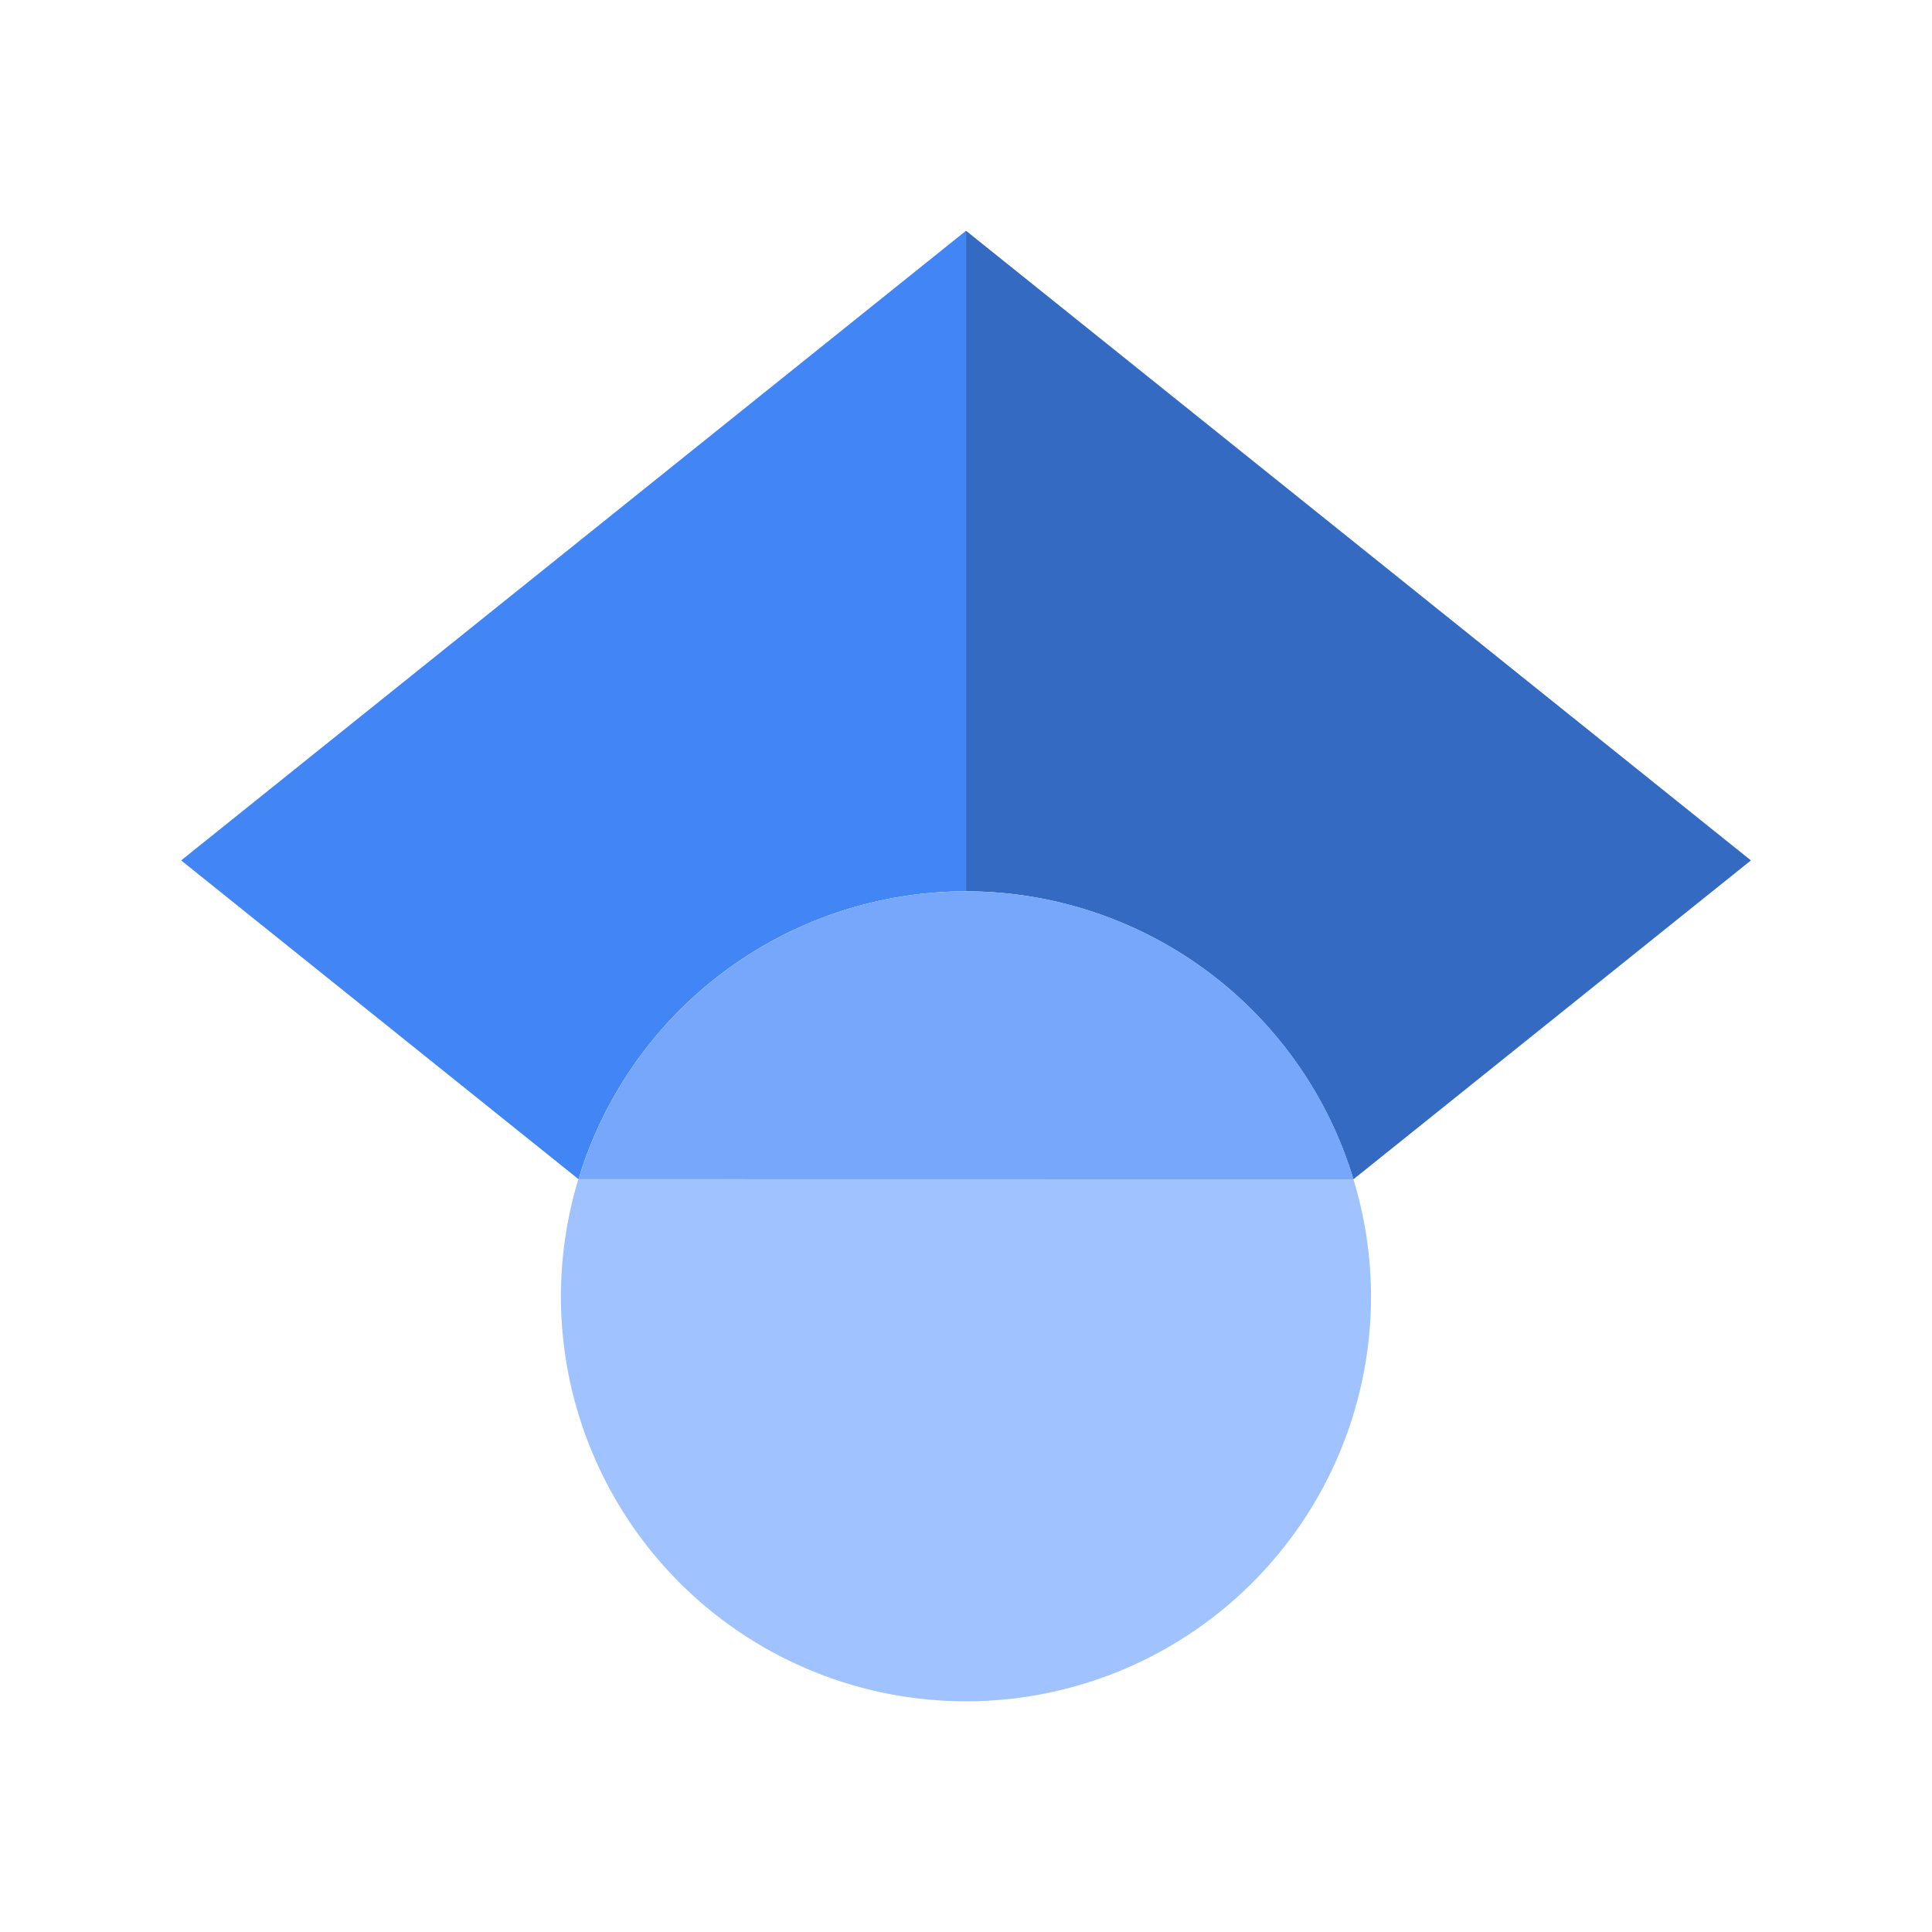 <?xml version="1.0" encoding="UTF-8" standalone="no"?>
<!-- Created with Inkscape (http://www.inkscape.org/) -->

<svg
   xmlns:dc="http://purl.org/dc/elements/1.1/"
   xmlns:cc="http://creativecommons.org/ns#"
   xmlns:rdf="http://www.w3.org/1999/02/22-rdf-syntax-ns#"
   xmlns:svg="http://www.w3.org/2000/svg"
   xmlns="http://www.w3.org/2000/svg"
   xmlns:sodipodi="http://sodipodi.sourceforge.net/DTD/sodipodi-0.dtd"
   xmlns:inkscape="http://www.inkscape.org/namespaces/inkscape"
   id="svg3390"
   version="1.1"
   inkscape:version="0.91 r13725"
   width="32"
   height="32"
   viewBox="0 0 32 32"
   sodipodi:docname="google-scholar-new.svg">
  <defs
     id="defs3394">
    <clipPath
       clipPathUnits="userSpaceOnUse"
       id="clipPath3404">
      <rect
         id="rect3406"
         width="50.748"
         height="50.748"
         x="134.773"
         y="318.63" />
    </clipPath>
  </defs>
  <sodipodi:namedview
     pagecolor="#ffffff"
     bordercolor="#666666"
     borderopacity="1"
     objecttolerance="10"
     gridtolerance="10"
     guidetolerance="10"
     inkscape:pageopacity="0"
     inkscape:pageshadow="2"
     inkscape:window-width="3200"
     inkscape:window-height="1674"
     id="namedview3392"
     showgrid="false"
     inkscape:zoom="7.88866"
     inkscape:cx="24.07074"
     inkscape:cy="13.861152"
     inkscape:window-x="1920"
     inkscape:window-y="60"
     inkscape:window-maximized="1"
     inkscape:current-layer="svg3390" />
  <g
     id="g4886"
     transform="matrix(1.106,0,0,1.106,-1.816,-1.922)">
    <path
       inkscape:connector-curvature="0"
       id="path3412"
       d="m 16.109,5.193 0,9.43 0,0.463 a 6.066,6.066 0 0 1 1.53e-4,0 6.066,6.066 0 0 1 5.801,4.313 l 0.076,-0.061 5.877,-4.715 -5.877,-4.715 -5.878,-4.715 z"
       style="fill:#356ac3;fill-opacity:1" />
    <path
       inkscape:connector-curvature="0"
       id="path3414"
       d="m 16.109,5.193 -5.877,4.715 -5.877,4.715 5.877,4.715 0.073,0.059 a 6.066,6.066 0 0 1 5.804,-4.311 l 0,-0.463 0,-9.43 z"
       style="fill:#4285f4;fill-opacity:1" />
    <path
       inkscape:connector-curvature="0"
       id="path4216"
       d="m 15.722,15.099 a 6.066,6.066 0 0 0 -0.061,0.004 c 0.02,-0.002 0.04,-0.002 0.061,-0.004 z m 0.958,0.015 c 0.025,0.002 0.049,0.005 0.074,0.007 a 6.066,6.066 0 0 0 -0.074,-0.007 z m -1.59,0.059 a 6.066,6.066 0 0 0 -0.031,0.006 c 0.01,-0.002 0.021,-0.004 0.031,-0.006 z m 2.189,0.029 c 0.017,0.003 0.035,0.006 0.052,0.01 a 6.066,6.066 0 0 0 -0.052,-0.01 z m -2.768,0.1 a 6.066,6.066 0 0 0 -0.043,0.012 c 0.014,-0.004 0.029,-0.008 0.043,-0.012 z m 3.346,0.044 c 0.031,0.009 0.063,0.019 0.094,0.029 a 6.066,6.066 0 0 0 -0.094,-0.029 z m -3.931,0.147 a 6.066,6.066 0 0 0 -0.041,0.017 c 0.014,-0.005 0.027,-0.011 0.041,-0.017 z m 4.483,0.049 c 0.039,0.016 0.079,0.032 0.118,0.049 a 6.066,6.066 0 0 0 -0.118,-0.049 z m -5.016,0.187 a 6.066,6.066 0 0 0 -0.061,0.03 c 0.02,-0.01 0.041,-0.02 0.061,-0.03 z m 5.558,0.067 c 0.044,0.024 0.088,0.048 0.132,0.072 a 6.066,6.066 0 0 0 -0.132,-0.072 z m -6.089,0.233 a 6.066,6.066 0 0 0 -0.072,0.047 c 0.024,-0.016 0.048,-0.032 0.072,-0.047 z m 6.585,0.063 c 0.058,0.039 0.116,0.078 0.173,0.119 a 6.066,6.066 0 0 0 -0.173,-0.119 z m -7.066,0.277 a 6.066,6.066 0 0 0 -0.067,0.052 c 0.022,-0.018 0.045,-0.034 0.067,-0.052 z m 7.554,0.081 c 0.051,0.041 0.101,0.083 0.15,0.126 a 6.066,6.066 0 0 0 -0.15,-0.126 z m -8.021,0.322 a 6.066,6.066 0 0 0 -0.066,0.065 c 0.022,-0.022 0.044,-0.043 0.066,-0.065 z m 8.452,0.065 c 0.06,0.06 0.12,0.12 0.178,0.183 a 6.066,6.066 0 0 0 -0.178,-0.183 z m -8.861,0.368 a 6.066,6.066 0 0 0 -0.055,0.063 c 0.018,-0.021 0.036,-0.042 0.055,-0.063 z m 9.278,0.087 c 0.049,0.059 0.097,0.119 0.143,0.18 a 6.066,6.066 0 0 0 -0.143,-0.18 z m -9.652,0.396 a 6.066,6.066 0 0 0 -0.057,0.083 c 0.019,-0.028 0.037,-0.056 0.057,-0.083 z m 10,0.07 c 0.052,0.076 0.102,0.154 0.15,0.233 a 6.066,6.066 0 0 0 -0.15,-0.233 z m -10.318,0.439 a 6.066,6.066 0 0 0 -0.045,0.08 c 0.015,-0.027 0.03,-0.054 0.045,-0.08 z m 10.638,0.092 c 0.045,0.084 0.088,0.17 0.129,0.256 a 6.066,6.066 0 0 0 -0.129,-0.256 z m -10.907,0.454 a 6.066,6.066 0 0 0 -0.043,0.104 c 0.014,-0.035 0.028,-0.069 0.043,-0.104 z m 11.146,0.048 c 0.044,0.105 0.086,0.21 0.124,0.318 a 6.066,6.066 0 0 0 -0.124,-0.318 z m -11.352,0.5 a 6.066,6.066 0 0 0 -0.034,0.104 c 0.011,-0.035 0.023,-0.07 0.034,-0.104 z m -0.034,0.104 a 6.066,6.066 0 0 0 -0.262,1.755 6.066,6.066 0 0 0 6.066,6.066 6.066,6.066 0 0 0 6.066,-6.066 6.066,6.066 0 0 0 -0.264,-1.753 c -5.155,0 -5.338,-0.002 -11.606,-0.002 z"
       style="fill:#a0c3ff;fill-opacity:1" />
    <path
       sodipodi:nodetypes="cccc"
       inkscape:connector-curvature="0"
       id="path4218"
       d="m 16.11,15.086 c -2.673,7.7e-4 -5.031,1.752 -5.804,4.311 6.268,0 6.45,0.002 11.606,0.002 -0.772,-2.559 -3.129,-4.31 -5.801,-4.313 z"
       style="fill:#76a7fa;fill-opacity:1" />
  </g>
  <path
     style="fill:#222222;fill-opacity:1"
     d="M 32 0 L 32 32 L 64 32 L 64 0 L 32 0 z M 48 3.82 L 54.5 9.035 L 61 14.25 L 54.5 19.465 L 54.416 19.531 A 6.708 6.708 0 0 1 54.709 21.471 A 6.708 6.708 0 0 1 48 28.18 A 6.708 6.708 0 0 1 41.291 21.471 A 6.708 6.708 0 0 1 41.58 19.529 L 41.5 19.465 L 35 14.25 L 41.5 9.035 L 48 3.82 z M 41.58 19.529 C 41.674 19.217 41.798 18.92 41.934 18.631 A 6.708 6.708 0 0 0 41.58 19.529 z M 54.416 19.531 A 6.708 6.708 0 0 0 54.055 18.613 C 54.194 18.909 54.32 19.212 54.416 19.531 z M 48 14.762 C 48.327 14.762 48.648 14.796 48.965 14.842 A 6.708 6.708 0 0 0 48.713 14.803 C 48.706 14.802 48.7 14.801 48.693 14.801 A 6.708 6.708 0 0 0 48.67 14.797 A 6.708 6.708 0 0 0 48.658 14.797 A 6.708 6.708 0 0 0 48 14.762 z M 48 14.762 A 6.708 6.708 0 0 0 47.008 14.844 C 47.333 14.795 47.664 14.762 48 14.762 z M 46.875 14.859 A 6.708 6.708 0 0 0 46.84 14.865 L 46.838 14.865 A 6.708 6.708 0 0 0 46.195 15.012 A 6.708 6.708 0 0 0 46.186 15.014 A 6.708 6.708 0 0 0 45.967 15.086 C 46.263 14.991 46.564 14.912 46.875 14.859 z M 49.176 14.873 C 49.481 14.928 49.779 15.003 50.07 15.098 A 6.708 6.708 0 0 0 49.982 15.064 A 6.708 6.708 0 0 0 49.352 14.9 C 49.347 14.899 49.343 14.899 49.338 14.898 A 6.708 6.708 0 0 0 49.332 14.896 A 6.708 6.708 0 0 0 49.176 14.873 z M 45.766 15.154 A 6.708 6.708 0 0 0 44.945 15.5 A 6.708 6.708 0 0 0 44.93 15.508 A 6.708 6.708 0 0 0 44.902 15.521 C 45.178 15.378 45.47 15.259 45.766 15.154 z M 50.242 15.16 C 50.507 15.255 50.766 15.364 51.016 15.49 A 6.708 6.708 0 0 0 50.625 15.303 A 6.708 6.708 0 0 0 50.611 15.295 A 6.708 6.708 0 0 0 50.598 15.289 A 6.708 6.708 0 0 0 50.242 15.16 z M 44.867 15.543 A 6.708 6.708 0 0 0 44.338 15.854 A 6.708 6.708 0 0 0 44.33 15.857 A 6.708 6.708 0 0 0 44.102 16.023 C 44.347 15.848 44.6 15.684 44.867 15.543 z M 51.137 15.549 C 51.413 15.696 51.677 15.864 51.93 16.047 A 6.708 6.708 0 0 0 51.83 15.971 A 6.708 6.708 0 0 0 51.742 15.91 A 6.708 6.708 0 0 0 51.246 15.605 A 6.708 6.708 0 0 0 51.189 15.574 A 6.708 6.708 0 0 0 51.137 15.549 z M 43.939 16.141 A 6.708 6.708 0 0 0 43.811 16.234 A 6.708 6.708 0 0 0 43.805 16.238 A 6.708 6.708 0 0 0 43.297 16.689 A 6.708 6.708 0 0 0 43.289 16.699 A 6.708 6.708 0 0 0 43.244 16.746 C 43.462 16.527 43.695 16.327 43.939 16.141 z M 52.078 16.16 C 52.308 16.337 52.53 16.525 52.736 16.73 A 6.708 6.708 0 0 0 52.332 16.355 A 6.708 6.708 0 0 0 52.32 16.344 A 6.708 6.708 0 0 0 52.305 16.332 A 6.708 6.708 0 0 0 52.078 16.16 z M 52.824 16.818 C 53.03 17.032 53.217 17.265 53.395 17.506 A 6.708 6.708 0 0 0 53.264 17.322 A 6.708 6.708 0 0 0 53.252 17.305 A 6.708 6.708 0 0 0 53.236 17.287 A 6.708 6.708 0 0 0 52.824 16.818 z M 43.141 16.857 A 6.708 6.708 0 0 0 42.6 17.508 C 42.767 17.28 42.947 17.061 43.141 16.857 z M 42.502 17.639 A 6.708 6.708 0 0 0 42.441 17.719 A 6.708 6.708 0 0 0 42.432 17.732 A 6.708 6.708 0 0 0 42.027 18.434 C 42.168 18.156 42.326 17.891 42.502 17.639 z M 53.52 17.68 C 53.694 17.934 53.855 18.199 53.994 18.479 A 6.708 6.708 0 0 0 53.52 17.68 z "
     id="rect4898" />
</svg>
